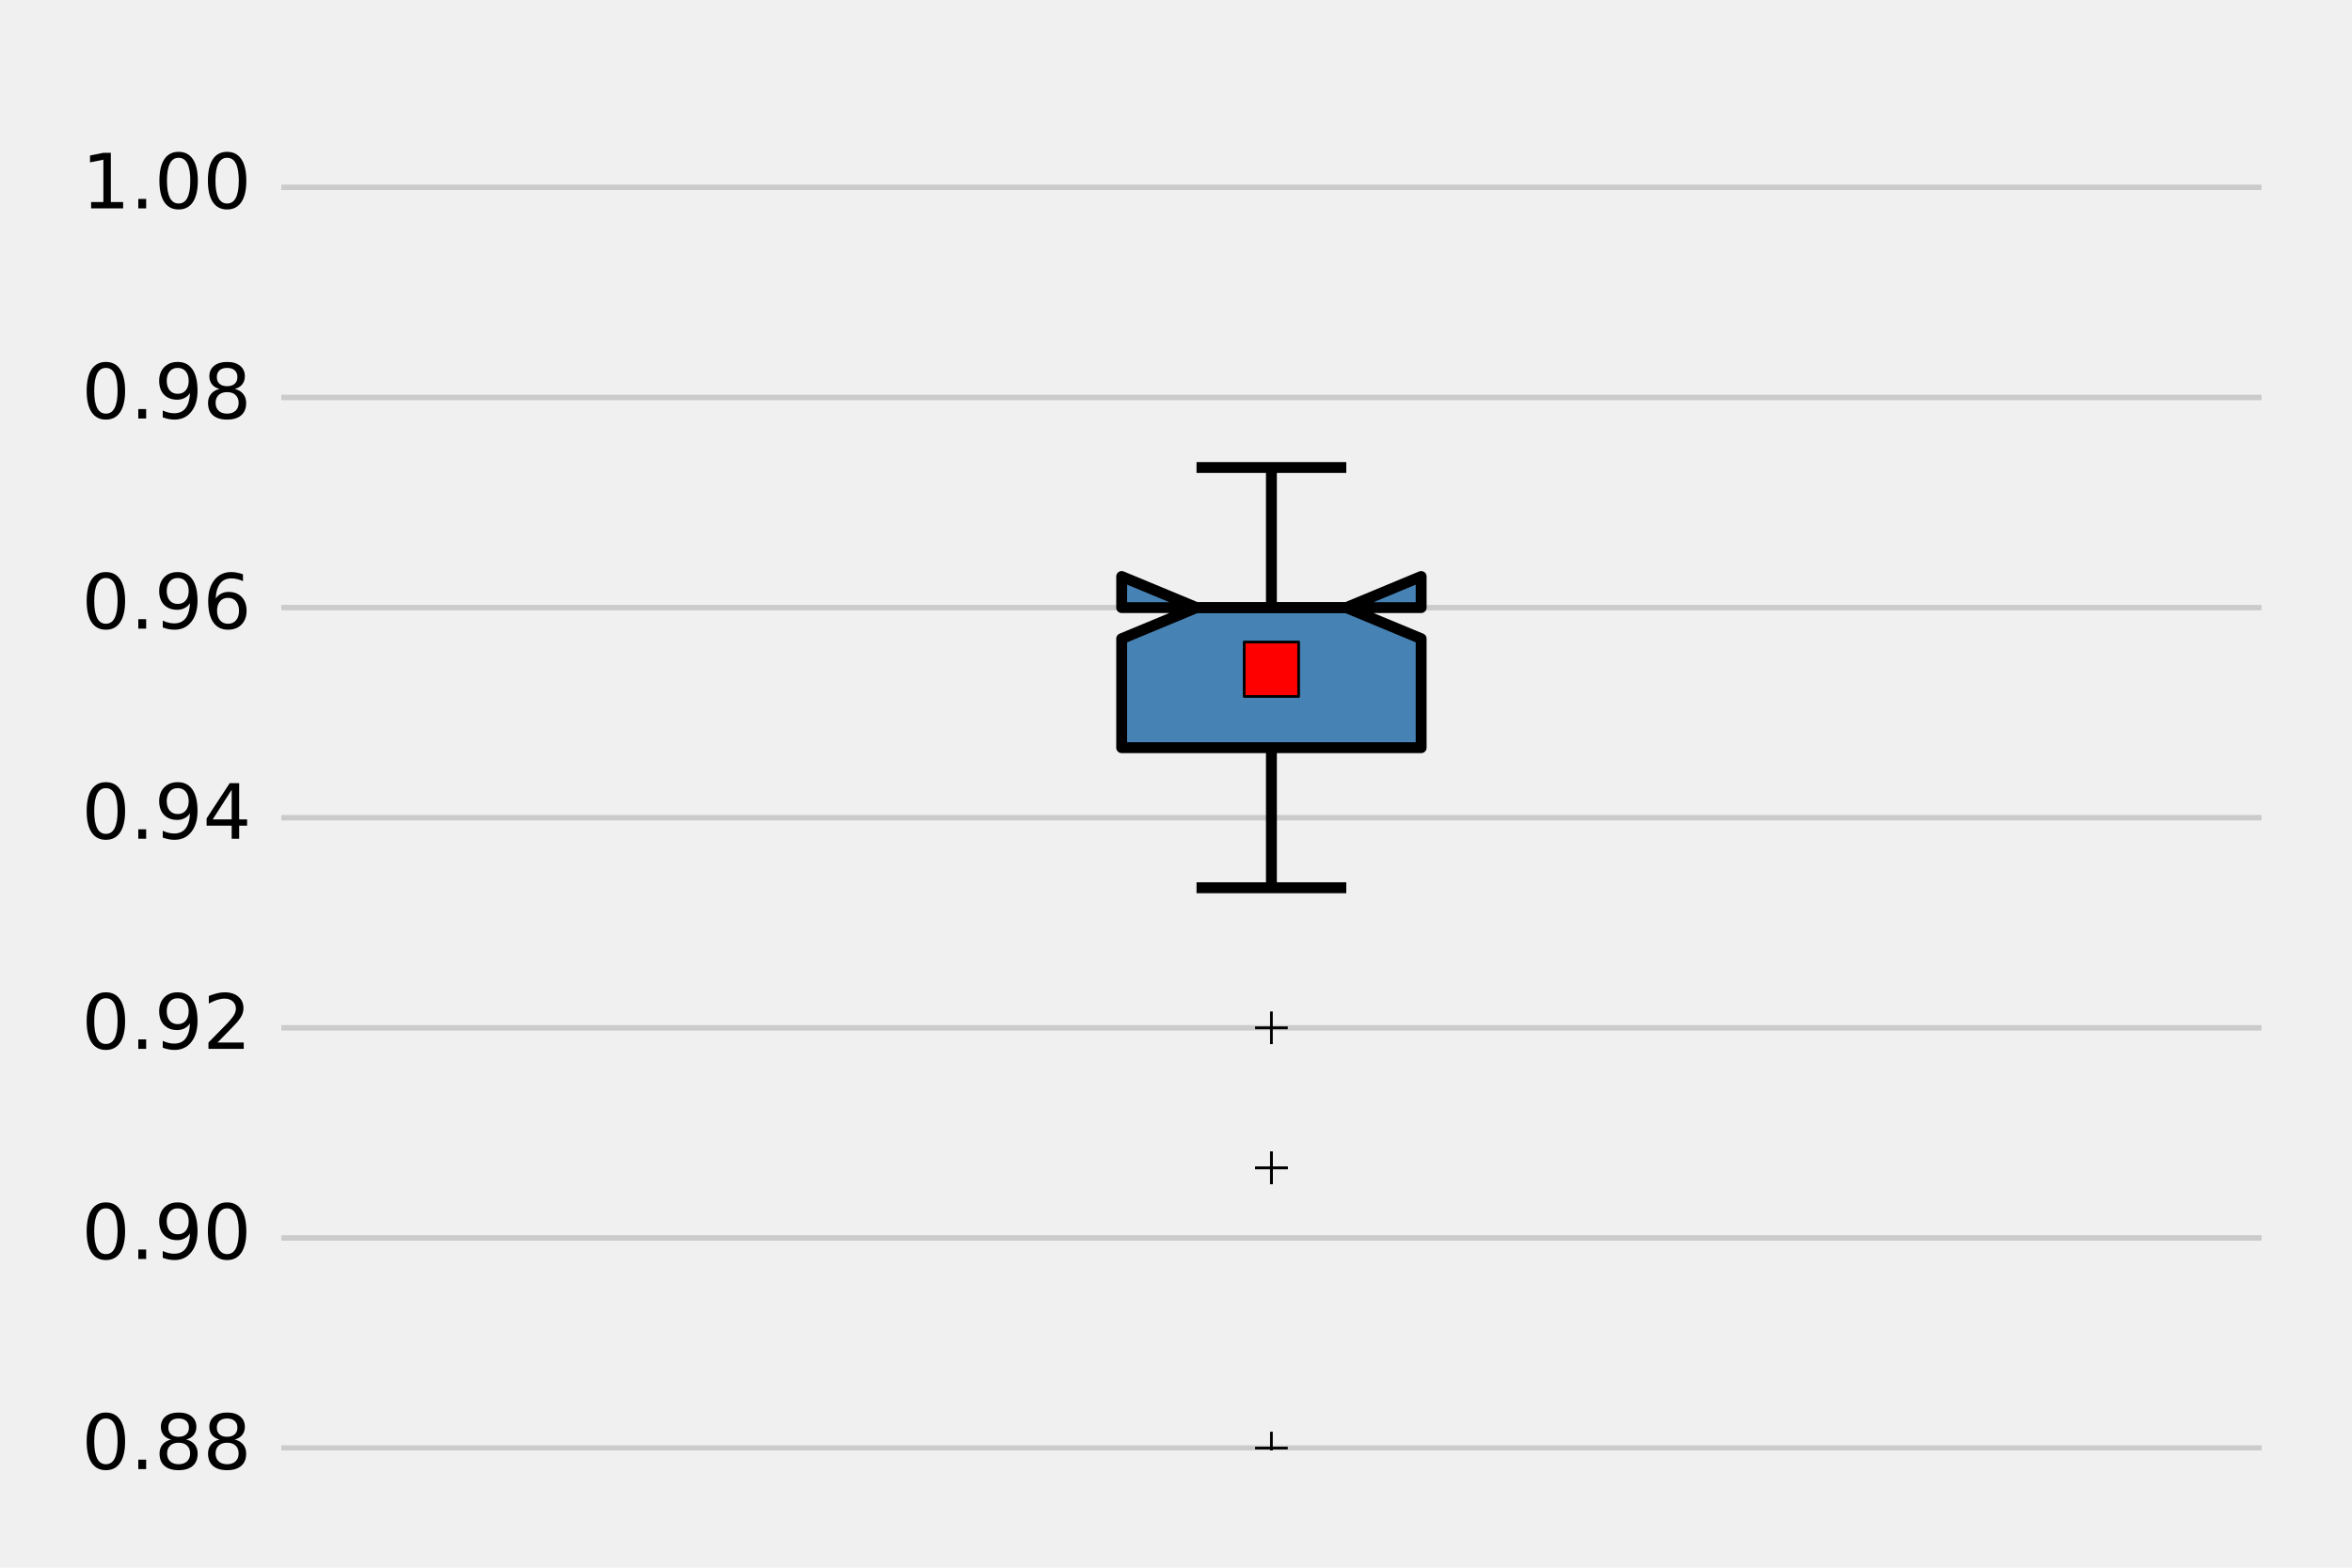 <svg xmlns="http://www.w3.org/2000/svg" xmlns:xlink="http://www.w3.org/1999/xlink" width="576" height="384" version="1.1" viewBox="0 0 432 288"><defs><style type="text/css">*{stroke-linecap:butt;stroke-linejoin:round;stroke-miterlimit:100000}</style></defs><g id="figure_1"><g id="patch_1"><path fill="#f0f0f0" d="M 0 288 L 432 288 L 432 0 L 0 0 z"/></g><g id="axes_1"><g id="patch_2"><path fill="#f0f0f0" d="M 50.17 267.955 L 416.88 267.955 L 416.88 15.12 L 50.17 15.12 z"/></g><g id="matplotlib.axis_2"><g id="ytick_1"><g id="line2d_1"><path fill="none" stroke="#cbcbcb" d="M 50.17 266.025 L 416.88 266.025" clip-path="url(#p51d1e96638)"/></g><g id="line2d_2"><defs><path id="m12955d7e3e" stroke="#000" stroke-width=".5" d="M 0 0 L 0 0"/></defs><g><use x="50.17" y="266.025" stroke="#000" stroke-width=".5" xlink:href="#m12955d7e3e"/></g></g><g id="line2d_3"><g><use x="416.88" y="266.025" stroke="#000" stroke-width=".5" xlink:href="#m12955d7e3e"/></g></g><g id="text_1"><defs><path id="BitstreamVeraSans-Roman-30" d="M 31.781 66.406 Q 24.172 66.406 20.328 58.906 Q 16.5 51.422 16.5 36.375 Q 16.5 21.391 20.328 13.891 Q 24.172 6.391 31.781 6.391 Q 39.453 6.391 43.281 13.891 Q 47.125 21.391 47.125 36.375 Q 47.125 51.422 43.281 58.906 Q 39.453 66.406 31.781 66.406 M 31.781 74.219 Q 44.047 74.219 50.516 64.516 Q 56.984 54.828 56.984 36.375 Q 56.984 17.969 50.516 8.266 Q 44.047 -1.422 31.781 -1.422 Q 19.531 -1.422 13.062 8.266 Q 6.594 17.969 6.594 36.375 Q 6.594 54.828 13.062 64.516 Q 19.531 74.219 31.781 74.219"/><path id="BitstreamVeraSans-Roman-2e" d="M 10.688 12.406 L 21 12.406 L 21 0 L 10.688 0 z"/><path id="BitstreamVeraSans-Roman-38" d="M 31.781 34.625 Q 24.75 34.625 20.719 30.859 Q 16.703 27.094 16.703 20.516 Q 16.703 13.922 20.719 10.156 Q 24.75 6.391 31.781 6.391 Q 38.812 6.391 42.859 10.172 Q 46.922 13.969 46.922 20.516 Q 46.922 27.094 42.891 30.859 Q 38.875 34.625 31.781 34.625 M 21.922 38.812 Q 15.578 40.375 12.031 44.719 Q 8.5 49.078 8.5 55.328 Q 8.5 64.062 14.719 69.141 Q 20.953 74.219 31.781 74.219 Q 42.672 74.219 48.875 69.141 Q 55.078 64.062 55.078 55.328 Q 55.078 49.078 51.531 44.719 Q 48 40.375 41.703 38.812 Q 48.828 37.156 52.797 32.312 Q 56.781 27.484 56.781 20.516 Q 56.781 9.906 50.312 4.234 Q 43.844 -1.422 31.781 -1.422 Q 19.734 -1.422 13.25 4.234 Q 6.781 9.906 6.781 20.516 Q 6.781 27.484 10.781 32.312 Q 14.797 37.156 21.922 38.812 M 18.312 54.391 Q 18.312 48.734 21.844 45.562 Q 25.391 42.391 31.781 42.391 Q 38.141 42.391 41.719 45.562 Q 45.312 48.734 45.312 54.391 Q 45.312 60.062 41.719 63.234 Q 38.141 66.406 31.781 66.406 Q 25.391 66.406 21.844 63.234 Q 18.312 60.062 18.312 54.391"/></defs><g transform="translate(14.998 269.888)scale(0.14 -0.14)"><use xlink:href="#BitstreamVeraSans-Roman-30"/><use x="63.623" xlink:href="#BitstreamVeraSans-Roman-2e"/><use x="95.41" xlink:href="#BitstreamVeraSans-Roman-38"/><use x="159.033" xlink:href="#BitstreamVeraSans-Roman-38"/></g></g></g><g id="ytick_2"><g id="line2d_4"><path fill="none" stroke="#cbcbcb" d="M 50.17 227.424 L 416.88 227.424" clip-path="url(#p51d1e96638)"/></g><g id="line2d_5"><g><use x="50.17" y="227.424" stroke="#000" stroke-width=".5" xlink:href="#m12955d7e3e"/></g></g><g id="line2d_6"><g><use x="416.88" y="227.424" stroke="#000" stroke-width=".5" xlink:href="#m12955d7e3e"/></g></g><g id="text_2"><defs><path id="BitstreamVeraSans-Roman-39" d="M 10.984 1.516 L 10.984 10.5 Q 14.703 8.734 18.5 7.812 Q 22.312 6.891 25.984 6.891 Q 35.75 6.891 40.891 13.453 Q 46.047 20.016 46.781 33.406 Q 43.953 29.203 39.594 26.953 Q 35.25 24.703 29.984 24.703 Q 19.047 24.703 12.672 31.312 Q 6.297 37.938 6.297 49.422 Q 6.297 60.641 12.938 67.422 Q 19.578 74.219 30.609 74.219 Q 43.266 74.219 49.922 64.516 Q 56.594 54.828 56.594 36.375 Q 56.594 19.141 48.406 8.859 Q 40.234 -1.422 26.422 -1.422 Q 22.703 -1.422 18.891 -0.688 Q 15.094 0.047 10.984 1.516 M 30.609 32.422 Q 37.25 32.422 41.125 36.953 Q 45.016 41.5 45.016 49.422 Q 45.016 57.281 41.125 61.844 Q 37.25 66.406 30.609 66.406 Q 23.969 66.406 20.094 61.844 Q 16.219 57.281 16.219 49.422 Q 16.219 41.5 20.094 36.953 Q 23.969 32.422 30.609 32.422"/></defs><g transform="translate(14.998 231.287)scale(0.14 -0.14)"><use xlink:href="#BitstreamVeraSans-Roman-30"/><use x="63.623" xlink:href="#BitstreamVeraSans-Roman-2e"/><use x="95.41" xlink:href="#BitstreamVeraSans-Roman-39"/><use x="159.033" xlink:href="#BitstreamVeraSans-Roman-30"/></g></g></g><g id="ytick_3"><g id="line2d_7"><path fill="none" stroke="#cbcbcb" d="M 50.17 188.823 L 416.88 188.823" clip-path="url(#p51d1e96638)"/></g><g id="line2d_8"><g><use x="50.17" y="188.823" stroke="#000" stroke-width=".5" xlink:href="#m12955d7e3e"/></g></g><g id="line2d_9"><g><use x="416.88" y="188.823" stroke="#000" stroke-width=".5" xlink:href="#m12955d7e3e"/></g></g><g id="text_3"><defs><path id="BitstreamVeraSans-Roman-32" d="M 19.188 8.297 L 53.609 8.297 L 53.609 0 L 7.328 0 L 7.328 8.297 Q 12.938 14.109 22.625 23.891 Q 32.328 33.688 34.812 36.531 Q 39.547 41.844 41.422 45.531 Q 43.312 49.219 43.312 52.781 Q 43.312 58.594 39.234 62.25 Q 35.156 65.922 28.609 65.922 Q 23.969 65.922 18.812 64.312 Q 13.672 62.703 7.812 59.422 L 7.812 69.391 Q 13.766 71.781 18.938 73 Q 24.125 74.219 28.422 74.219 Q 39.75 74.219 46.484 68.547 Q 53.219 62.891 53.219 53.422 Q 53.219 48.922 51.531 44.891 Q 49.859 40.875 45.406 35.406 Q 44.188 33.984 37.641 27.219 Q 31.109 20.453 19.188 8.297"/></defs><g transform="translate(14.998 192.686)scale(0.14 -0.14)"><use xlink:href="#BitstreamVeraSans-Roman-30"/><use x="63.623" xlink:href="#BitstreamVeraSans-Roman-2e"/><use x="95.41" xlink:href="#BitstreamVeraSans-Roman-39"/><use x="159.033" xlink:href="#BitstreamVeraSans-Roman-32"/></g></g></g><g id="ytick_4"><g id="line2d_10"><path fill="none" stroke="#cbcbcb" d="M 50.17 150.223 L 416.88 150.223" clip-path="url(#p51d1e96638)"/></g><g id="line2d_11"><g><use x="50.17" y="150.223" stroke="#000" stroke-width=".5" xlink:href="#m12955d7e3e"/></g></g><g id="line2d_12"><g><use x="416.88" y="150.223" stroke="#000" stroke-width=".5" xlink:href="#m12955d7e3e"/></g></g><g id="text_4"><defs><path id="BitstreamVeraSans-Roman-34" d="M 37.797 64.312 L 12.891 25.391 L 37.797 25.391 z M 35.203 72.906 L 47.609 72.906 L 47.609 25.391 L 58.016 25.391 L 58.016 17.188 L 47.609 17.188 L 47.609 0 L 37.797 0 L 37.797 17.188 L 4.891 17.188 L 4.891 26.703 z"/></defs><g transform="translate(14.998 154.086)scale(0.14 -0.14)"><use xlink:href="#BitstreamVeraSans-Roman-30"/><use x="63.623" xlink:href="#BitstreamVeraSans-Roman-2e"/><use x="95.41" xlink:href="#BitstreamVeraSans-Roman-39"/><use x="159.033" xlink:href="#BitstreamVeraSans-Roman-34"/></g></g></g><g id="ytick_5"><g id="line2d_13"><path fill="none" stroke="#cbcbcb" d="M 50.17 111.622 L 416.88 111.622" clip-path="url(#p51d1e96638)"/></g><g id="line2d_14"><g><use x="50.17" y="111.622" stroke="#000" stroke-width=".5" xlink:href="#m12955d7e3e"/></g></g><g id="line2d_15"><g><use x="416.88" y="111.622" stroke="#000" stroke-width=".5" xlink:href="#m12955d7e3e"/></g></g><g id="text_5"><defs><path id="BitstreamVeraSans-Roman-36" d="M 33.016 40.375 Q 26.375 40.375 22.484 35.828 Q 18.609 31.297 18.609 23.391 Q 18.609 15.531 22.484 10.953 Q 26.375 6.391 33.016 6.391 Q 39.656 6.391 43.531 10.953 Q 47.406 15.531 47.406 23.391 Q 47.406 31.297 43.531 35.828 Q 39.656 40.375 33.016 40.375 M 52.594 71.297 L 52.594 62.312 Q 48.875 64.062 45.094 64.984 Q 41.312 65.922 37.594 65.922 Q 27.828 65.922 22.672 59.328 Q 17.531 52.734 16.797 39.406 Q 19.672 43.656 24.016 45.922 Q 28.375 48.188 33.594 48.188 Q 44.578 48.188 50.953 41.516 Q 57.328 34.859 57.328 23.391 Q 57.328 12.156 50.688 5.359 Q 44.047 -1.422 33.016 -1.422 Q 20.359 -1.422 13.672 8.266 Q 6.984 17.969 6.984 36.375 Q 6.984 53.656 15.188 63.938 Q 23.391 74.219 37.203 74.219 Q 40.922 74.219 44.703 73.484 Q 48.484 72.75 52.594 71.297"/></defs><g transform="translate(14.998 115.485)scale(0.14 -0.14)"><use xlink:href="#BitstreamVeraSans-Roman-30"/><use x="63.623" xlink:href="#BitstreamVeraSans-Roman-2e"/><use x="95.41" xlink:href="#BitstreamVeraSans-Roman-39"/><use x="159.033" xlink:href="#BitstreamVeraSans-Roman-36"/></g></g></g><g id="ytick_6"><g id="line2d_16"><path fill="none" stroke="#cbcbcb" d="M 50.17 73.021 L 416.88 73.021" clip-path="url(#p51d1e96638)"/></g><g id="line2d_17"><g><use x="50.17" y="73.021" stroke="#000" stroke-width=".5" xlink:href="#m12955d7e3e"/></g></g><g id="line2d_18"><g><use x="416.88" y="73.021" stroke="#000" stroke-width=".5" xlink:href="#m12955d7e3e"/></g></g><g id="text_6"><g transform="translate(14.998 76.884)scale(0.14 -0.14)"><use xlink:href="#BitstreamVeraSans-Roman-30"/><use x="63.623" xlink:href="#BitstreamVeraSans-Roman-2e"/><use x="95.41" xlink:href="#BitstreamVeraSans-Roman-39"/><use x="159.033" xlink:href="#BitstreamVeraSans-Roman-38"/></g></g></g><g id="ytick_7"><g id="line2d_19"><path fill="none" stroke="#cbcbcb" d="M 50.17 34.42 L 416.88 34.42" clip-path="url(#p51d1e96638)"/></g><g id="line2d_20"><g><use x="50.17" y="34.42" stroke="#000" stroke-width=".5" xlink:href="#m12955d7e3e"/></g></g><g id="line2d_21"><g><use x="416.88" y="34.42" stroke="#000" stroke-width=".5" xlink:href="#m12955d7e3e"/></g></g><g id="text_7"><defs><path id="BitstreamVeraSans-Roman-31" d="M 12.406 8.297 L 28.516 8.297 L 28.516 63.922 L 10.984 60.406 L 10.984 69.391 L 28.422 72.906 L 38.281 72.906 L 38.281 8.297 L 54.391 8.297 L 54.391 0 L 12.406 0 z"/></defs><g transform="translate(14.998 38.283)scale(0.14 -0.14)"><use xlink:href="#BitstreamVeraSans-Roman-31"/><use x="63.623" xlink:href="#BitstreamVeraSans-Roman-2e"/><use x="95.41" xlink:href="#BitstreamVeraSans-Roman-30"/><use x="159.033" xlink:href="#BitstreamVeraSans-Roman-30"/></g></g></g></g><g id="patch_3"><path fill="#4682b4" stroke="#000" stroke-linejoin="miter" stroke-width="2" d="M 206.022 137.356 L 261.028 137.356 L 261.028 117.336 L 247.277 111.622 L 261.028 105.908 L 261.028 111.622 L 206.022 111.622 L 206.022 105.908 L 219.773 111.622 L 206.022 117.336 L 206.022 137.356 z" clip-path="url(#p51d1e96638)"/></g><g id="line2d_22"><path fill="none" stroke="#000" stroke-width="2" d="M 233.525 137.356 L 233.525 163.089" clip-path="url(#p51d1e96638)"/></g><g id="line2d_23"><path fill="none" stroke="#000" stroke-width="2" d="M 233.525 111.622 L 233.525 85.888" clip-path="url(#p51d1e96638)"/></g><g id="line2d_24"><path fill="none" stroke="#000" stroke-width="2" d="M 219.773 163.089 L 247.277 163.089" clip-path="url(#p51d1e96638)"/></g><g id="line2d_25"><path fill="none" stroke="#000" stroke-width="2" d="M 219.773 85.888 L 247.277 85.888" clip-path="url(#p51d1e96638)"/></g><g id="line2d_26"><path fill="none" stroke="#000" stroke-width="2" d="M 219.773 111.622 L 247.277 111.622" clip-path="url(#p51d1e96638)"/></g><g id="line2d_27"><path fill="none" stroke="gray" d="M 233.525 122.945" clip-path="url(#p51d1e96638)"/><defs><path id="m46519ed87d" stroke="#000" stroke-linejoin="miter" stroke-width=".5" d="M -5 5 L 5 5 L 5 -5 L -5 -5 z"/></defs><g clip-path="url(#p51d1e96638)"><use x="233.525" y="122.945" fill="red" stroke="#000" stroke-linejoin="miter" stroke-width=".5" xlink:href="#m46519ed87d"/></g></g><g id="line2d_28"><defs><path id="ma129f35800" stroke="#000" stroke-width=".5" d="M -3 0 L 3 0 M 0 3 L 0 -3"/></defs><g clip-path="url(#p51d1e96638)"><use x="233.525" y="266.025" fill="#00f" stroke="#000" stroke-width=".5" xlink:href="#ma129f35800"/><use x="233.525" y="214.557" fill="#00f" stroke="#000" stroke-width=".5" xlink:href="#ma129f35800"/><use x="233.525" y="188.823" fill="#00f" stroke="#000" stroke-width=".5" xlink:href="#ma129f35800"/><use x="233.525" y="214.557" fill="#00f" stroke="#000" stroke-width=".5" xlink:href="#ma129f35800"/></g></g><g id="patch_4"><path fill="none" stroke="#f0f0f0" stroke-linecap="square" stroke-linejoin="miter" stroke-width="3" d="M 50.17 267.955 L 416.88 267.955"/></g><g id="patch_5"><path fill="none" stroke="#f0f0f0" stroke-linecap="square" stroke-linejoin="miter" stroke-width="3" d="M 50.17 267.955 L 50.17 15.12"/></g><g id="patch_6"><path fill="none" stroke="#f0f0f0" stroke-linecap="square" stroke-linejoin="miter" stroke-width="3" d="M 50.17 15.12 L 416.88 15.12"/></g><g id="patch_7"><path fill="none" stroke="#f0f0f0" stroke-linecap="square" stroke-linejoin="miter" stroke-width="3" d="M 416.88 267.955 L 416.88 15.12"/></g></g></g><defs><clipPath id="p51d1e96638"><rect width="366.71" height="252.835" x="50.17" y="15.12"/></clipPath></defs></svg>
